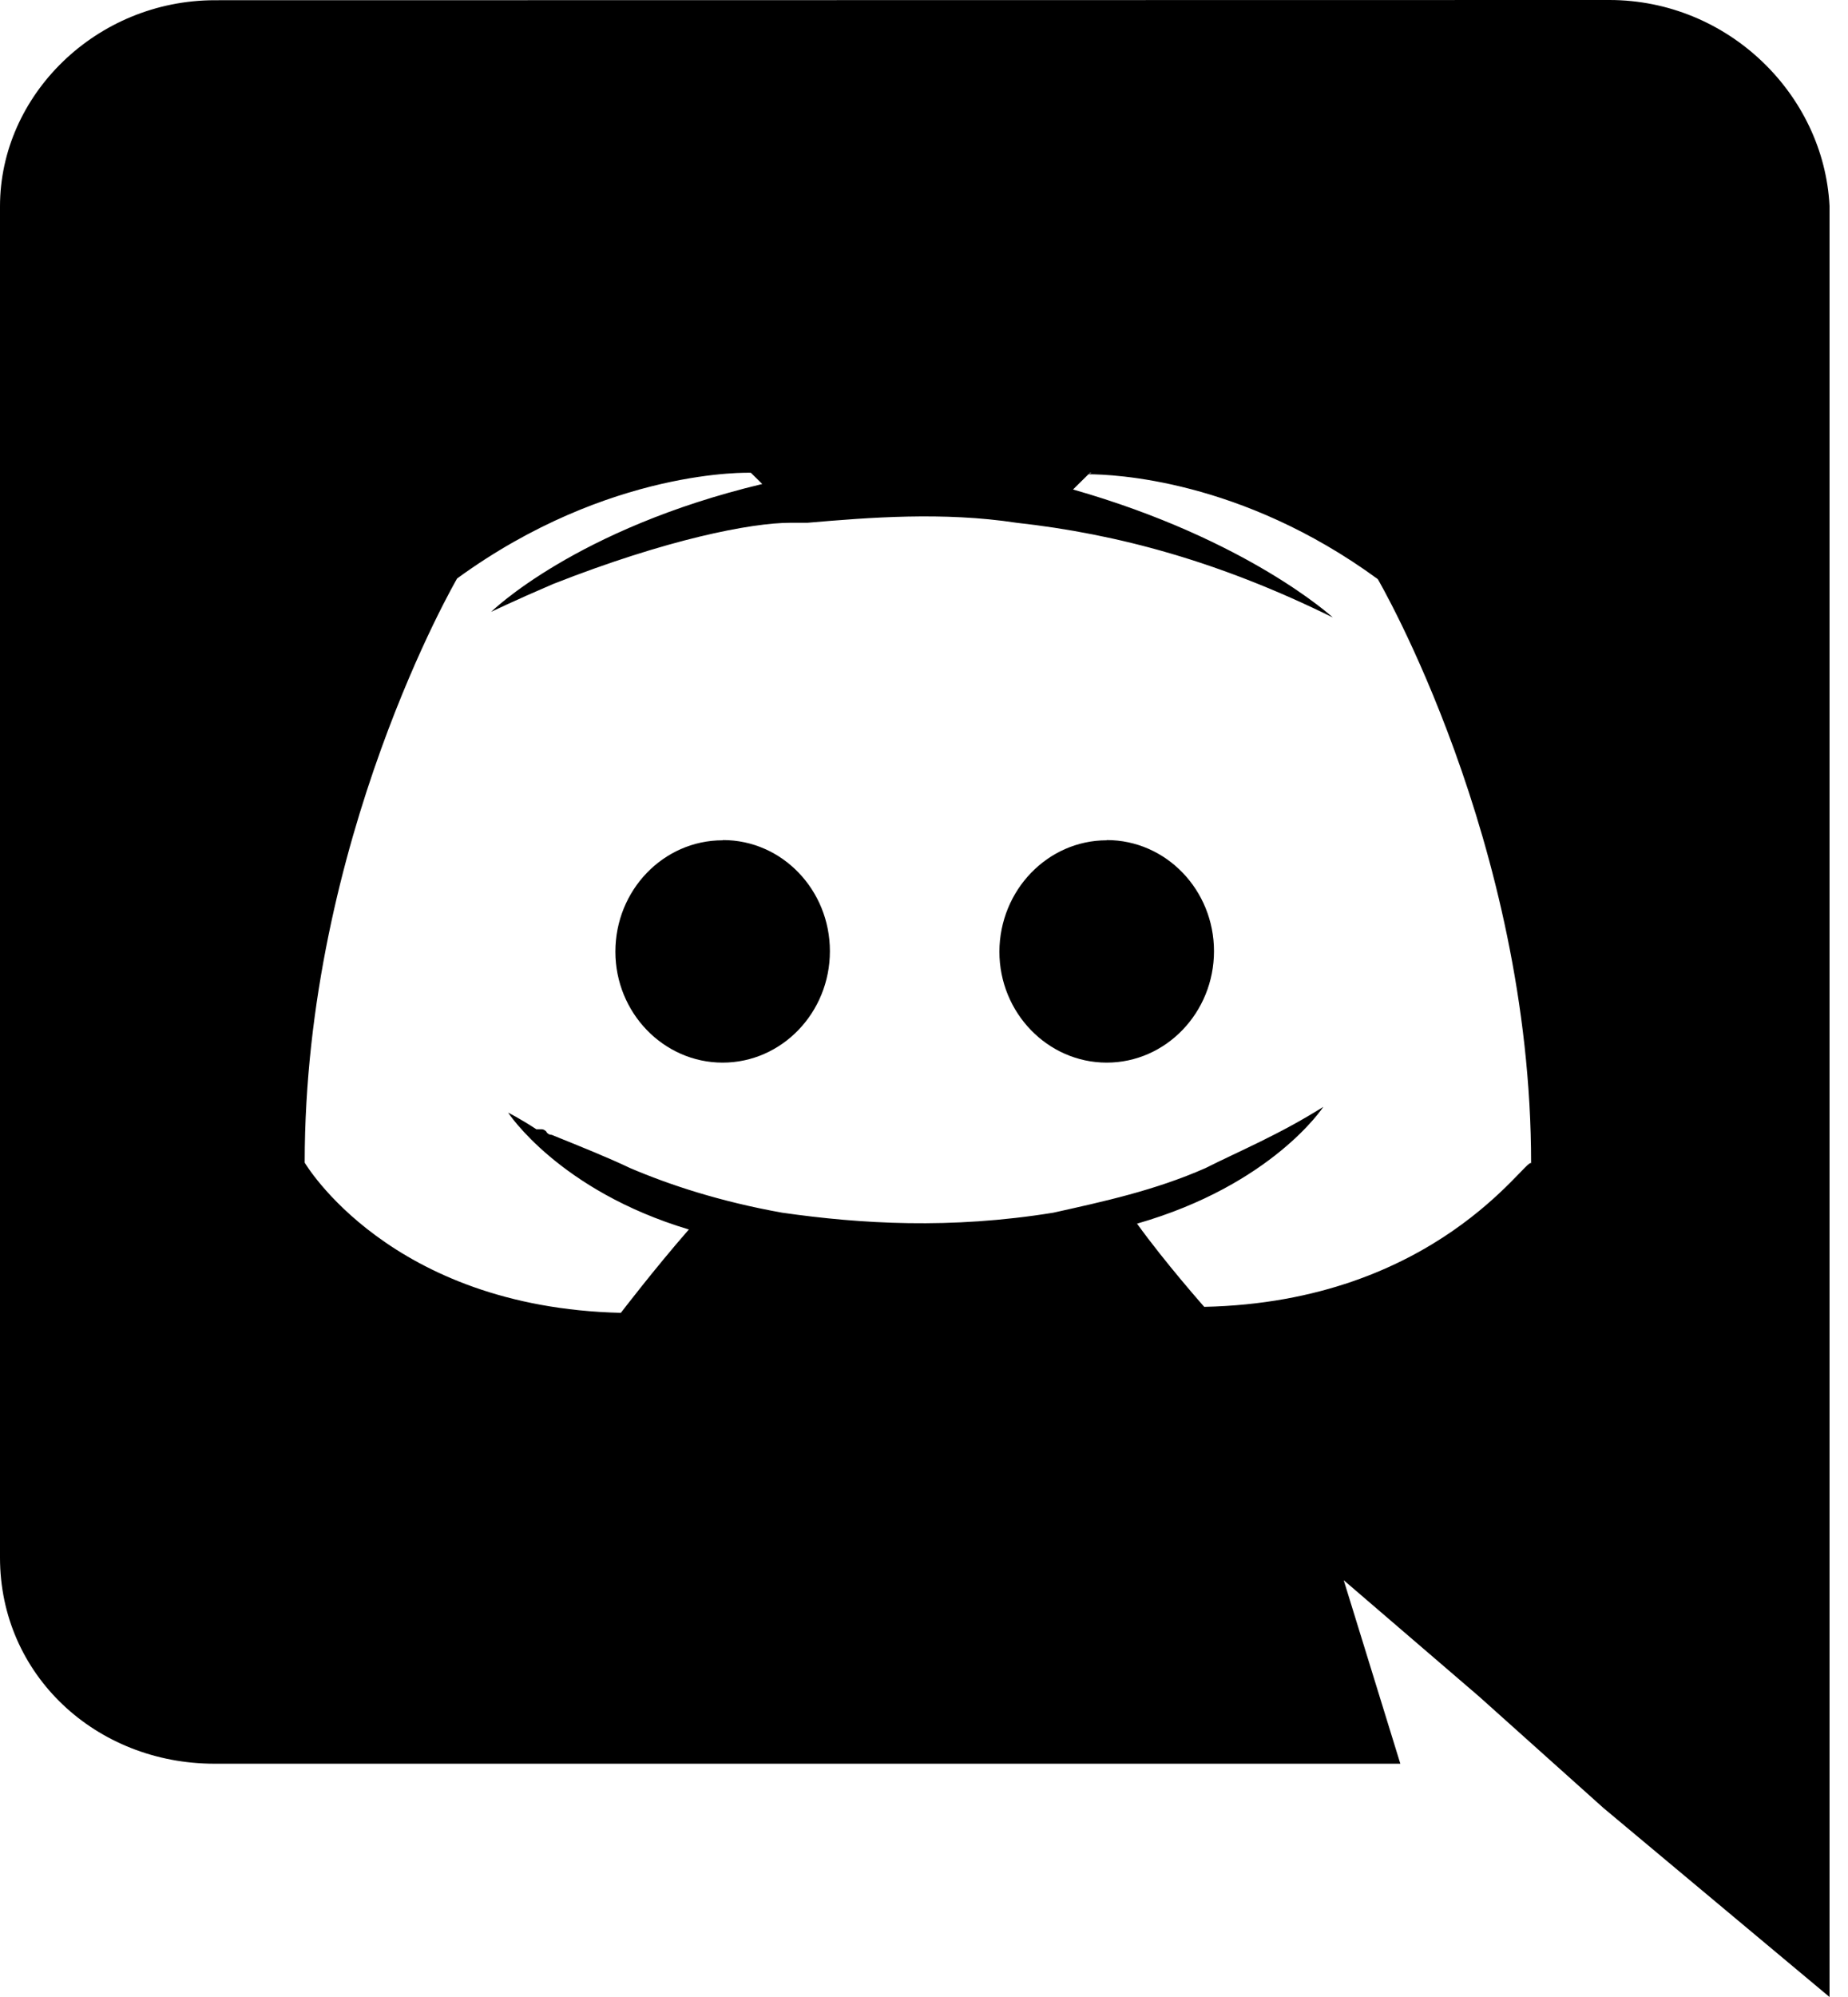 <svg width="25" height="27" viewBox="0 0 25 27" fill="none" xmlns="http://www.w3.org/2000/svg">
<path d="M2.902 23.846H18.944L18.178 21.365L20.01 22.938L21.69 24.443L24.75 27V2.784C24.674 1.279 23.378 0 21.771 0L2.908 0.003C1.303 0.003 0 1.285 0 2.79V21.06C0 22.647 1.3 23.846 2.902 23.846ZM14.769 6.393L14.732 6.407L14.745 6.393H14.769ZM6.184 7.821C8.246 6.32 10.158 6.392 10.158 6.392L10.312 6.544C7.788 7.146 6.644 8.273 6.644 8.273C6.644 8.273 6.95 8.124 7.485 7.895C9.016 7.293 10.159 7.068 10.695 7.068H10.924C11.764 6.996 12.758 6.917 13.752 7.068C15.128 7.22 16.504 7.596 18.03 8.348C18.03 8.348 16.884 7.293 14.516 6.618L14.725 6.412C15.053 6.414 16.785 6.474 18.639 7.83C18.639 7.83 20.713 11.374 20.713 15.727C20.645 15.644 19.427 17.602 16.291 17.669C16.291 17.669 15.76 17.069 15.382 16.544C17.216 16.018 17.902 14.965 17.902 14.965C17.3 15.344 16.751 15.569 16.306 15.794C15.621 16.095 14.934 16.244 14.249 16.396C12.862 16.621 11.644 16.548 10.582 16.396C9.741 16.246 9.057 16.02 8.525 15.793C8.217 15.646 7.84 15.496 7.462 15.343C7.427 15.343 7.412 15.327 7.394 15.309V15.302C7.375 15.285 7.36 15.268 7.325 15.268H7.256C7.027 15.118 6.874 15.043 6.874 15.043C6.874 15.043 7.559 16.096 9.319 16.623C8.857 17.151 8.399 17.75 8.399 17.75C5.265 17.676 4.122 15.719 4.122 15.719C4.122 11.358 6.184 7.821 6.184 7.821Z" fill="#000"/>
<path d="M14.972 14.367C15.771 14.367 16.423 13.692 16.423 12.86C16.423 12.033 15.775 11.358 14.972 11.358V11.361C14.175 11.361 13.523 12.034 13.52 12.867C13.52 13.692 14.172 14.367 14.972 14.367ZM9.776 14.367C10.576 14.367 11.227 13.692 11.227 12.86C11.227 12.033 10.581 11.358 9.781 11.358L9.776 11.361C8.976 11.361 8.325 12.034 8.325 12.867C8.325 13.692 8.976 14.367 9.776 14.367Z" fill="#000"/>
</svg>